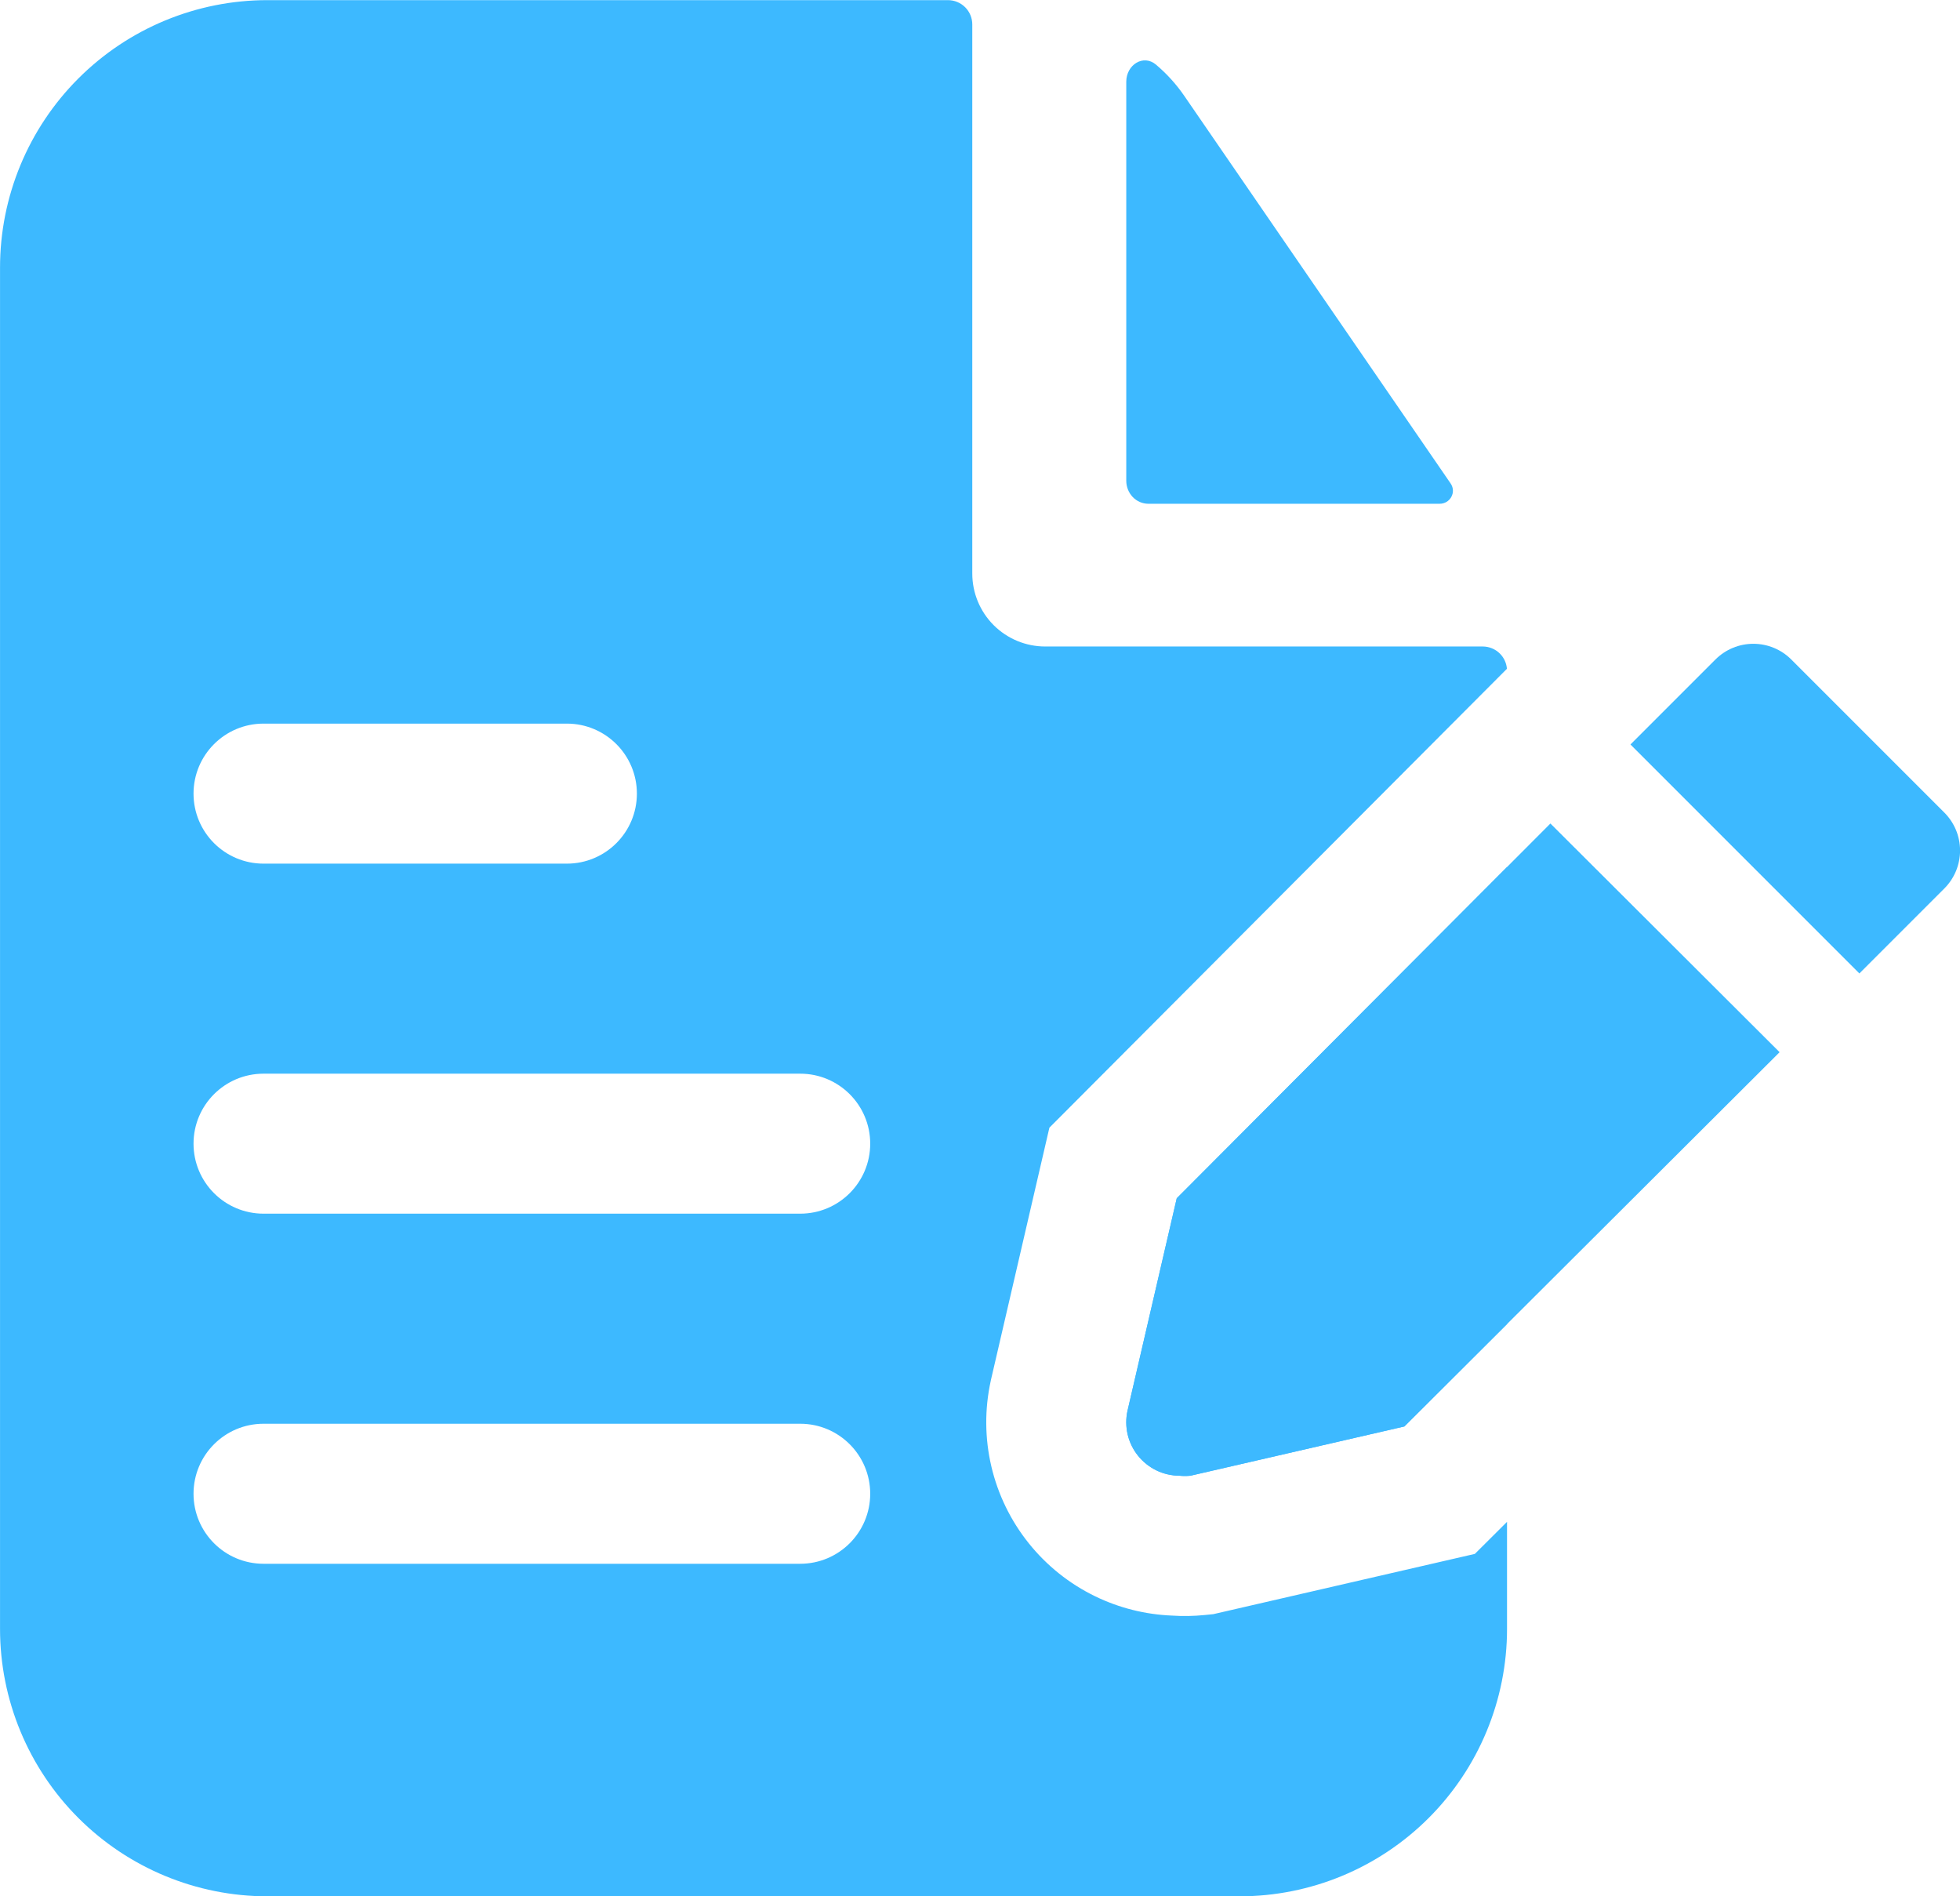 <svg xmlns="http://www.w3.org/2000/svg" fill="none" viewBox="17.24 11.72 57.93 56.03">
<path fill-rule="evenodd" clip-rule="evenodd" d="M45.977 12.443C45.977 12.252 45.901 12.069 45.767 11.935C45.632 11.8 45.449 11.724 45.259 11.724H25.144C23.048 11.724 21.038 12.557 19.556 14.039C18.074 15.521 17.241 17.531 17.241 19.627V59.856C17.241 61.952 18.074 63.962 19.556 65.444C21.038 66.926 23.048 67.759 25.144 67.759H53.879C55.975 67.759 57.985 66.926 59.467 65.444C60.949 63.962 61.782 61.952 61.782 59.856V56.693L60.831 57.64L53.101 59.421L52.842 59.447C52.521 59.479 52.197 59.485 51.875 59.463C51.091 59.431 50.322 59.239 49.614 58.896C48.848 58.525 48.175 57.987 47.643 57.322C47.111 56.657 46.734 55.882 46.54 55.053C46.346 54.224 46.34 53.362 46.522 52.53L46.527 52.505L48.256 45.045L61.779 31.484C61.765 31.315 61.692 31.156 61.571 31.035C61.437 30.901 61.254 30.825 61.063 30.825H48.132C47.561 30.825 47.013 30.598 46.608 30.194C46.204 29.789 45.977 29.241 45.977 28.67V12.443ZM22.96 35.173C22.96 34.03 23.886 33.104 25.029 33.104H33.995C35.137 33.104 36.064 34.03 36.064 35.173C36.064 36.316 35.137 37.242 33.995 37.242H25.029C23.886 37.242 22.96 36.316 22.96 35.173ZM22.96 45.517C22.96 44.375 23.886 43.449 25.029 43.449H40.891C42.034 43.449 42.96 44.375 42.96 45.517C42.96 46.66 42.034 47.586 40.891 47.586H25.029C23.886 47.586 22.96 46.66 22.96 45.517ZM22.96 55.863C22.96 54.72 23.886 53.794 25.029 53.794H40.891C42.034 53.794 42.96 54.72 42.96 55.863C42.96 57.005 42.034 57.932 40.891 57.932H25.029C23.886 57.932 22.96 57.005 22.96 55.863Z" fill="#3DB9FF"/>
<path d="M61.782 50.849V37.342L52.02 47.131L50.564 53.414C50.514 53.644 50.516 53.882 50.569 54.111C50.623 54.34 50.727 54.554 50.874 54.737C51.021 54.921 51.207 55.069 51.418 55.172C51.63 55.275 51.862 55.328 52.097 55.33C52.206 55.341 52.317 55.341 52.426 55.33L58.748 53.874L61.782 50.849Z" fill="#3DB9FF"/>
<path d="M50.528 14.136C50.528 13.634 51.032 13.315 51.405 13.629C51.721 13.896 52.006 14.207 52.248 14.561L60.115 26.007C60.293 26.269 60.099 26.607 59.791 26.607H51.181C51.007 26.607 50.841 26.535 50.719 26.408C50.597 26.28 50.528 26.106 50.528 25.926V14.136Z" fill="#3DB9FF"/>
<path d="M52.02 47.131L50.564 53.414C50.514 53.644 50.516 53.882 50.569 54.111C50.623 54.34 50.727 54.554 50.874 54.737C51.021 54.921 51.207 55.069 51.418 55.172C51.63 55.275 51.862 55.328 52.097 55.33C52.206 55.341 52.317 55.341 52.426 55.33L58.748 53.874L69.838 42.814L63.064 36.056L52.02 47.131Z" fill="#3DB9FF"/>
<path d="M74.702 35.728L70.181 31.207C69.884 30.911 69.482 30.745 69.062 30.745C68.643 30.745 68.241 30.911 67.944 31.207L65.43 33.721L72.196 40.487L74.71 37.973C74.857 37.825 74.973 37.65 75.053 37.457C75.132 37.264 75.172 37.058 75.172 36.849C75.171 36.641 75.129 36.434 75.049 36.242C74.968 36.05 74.85 35.875 74.702 35.728Z" fill="#3DB9FF"/>
</svg>